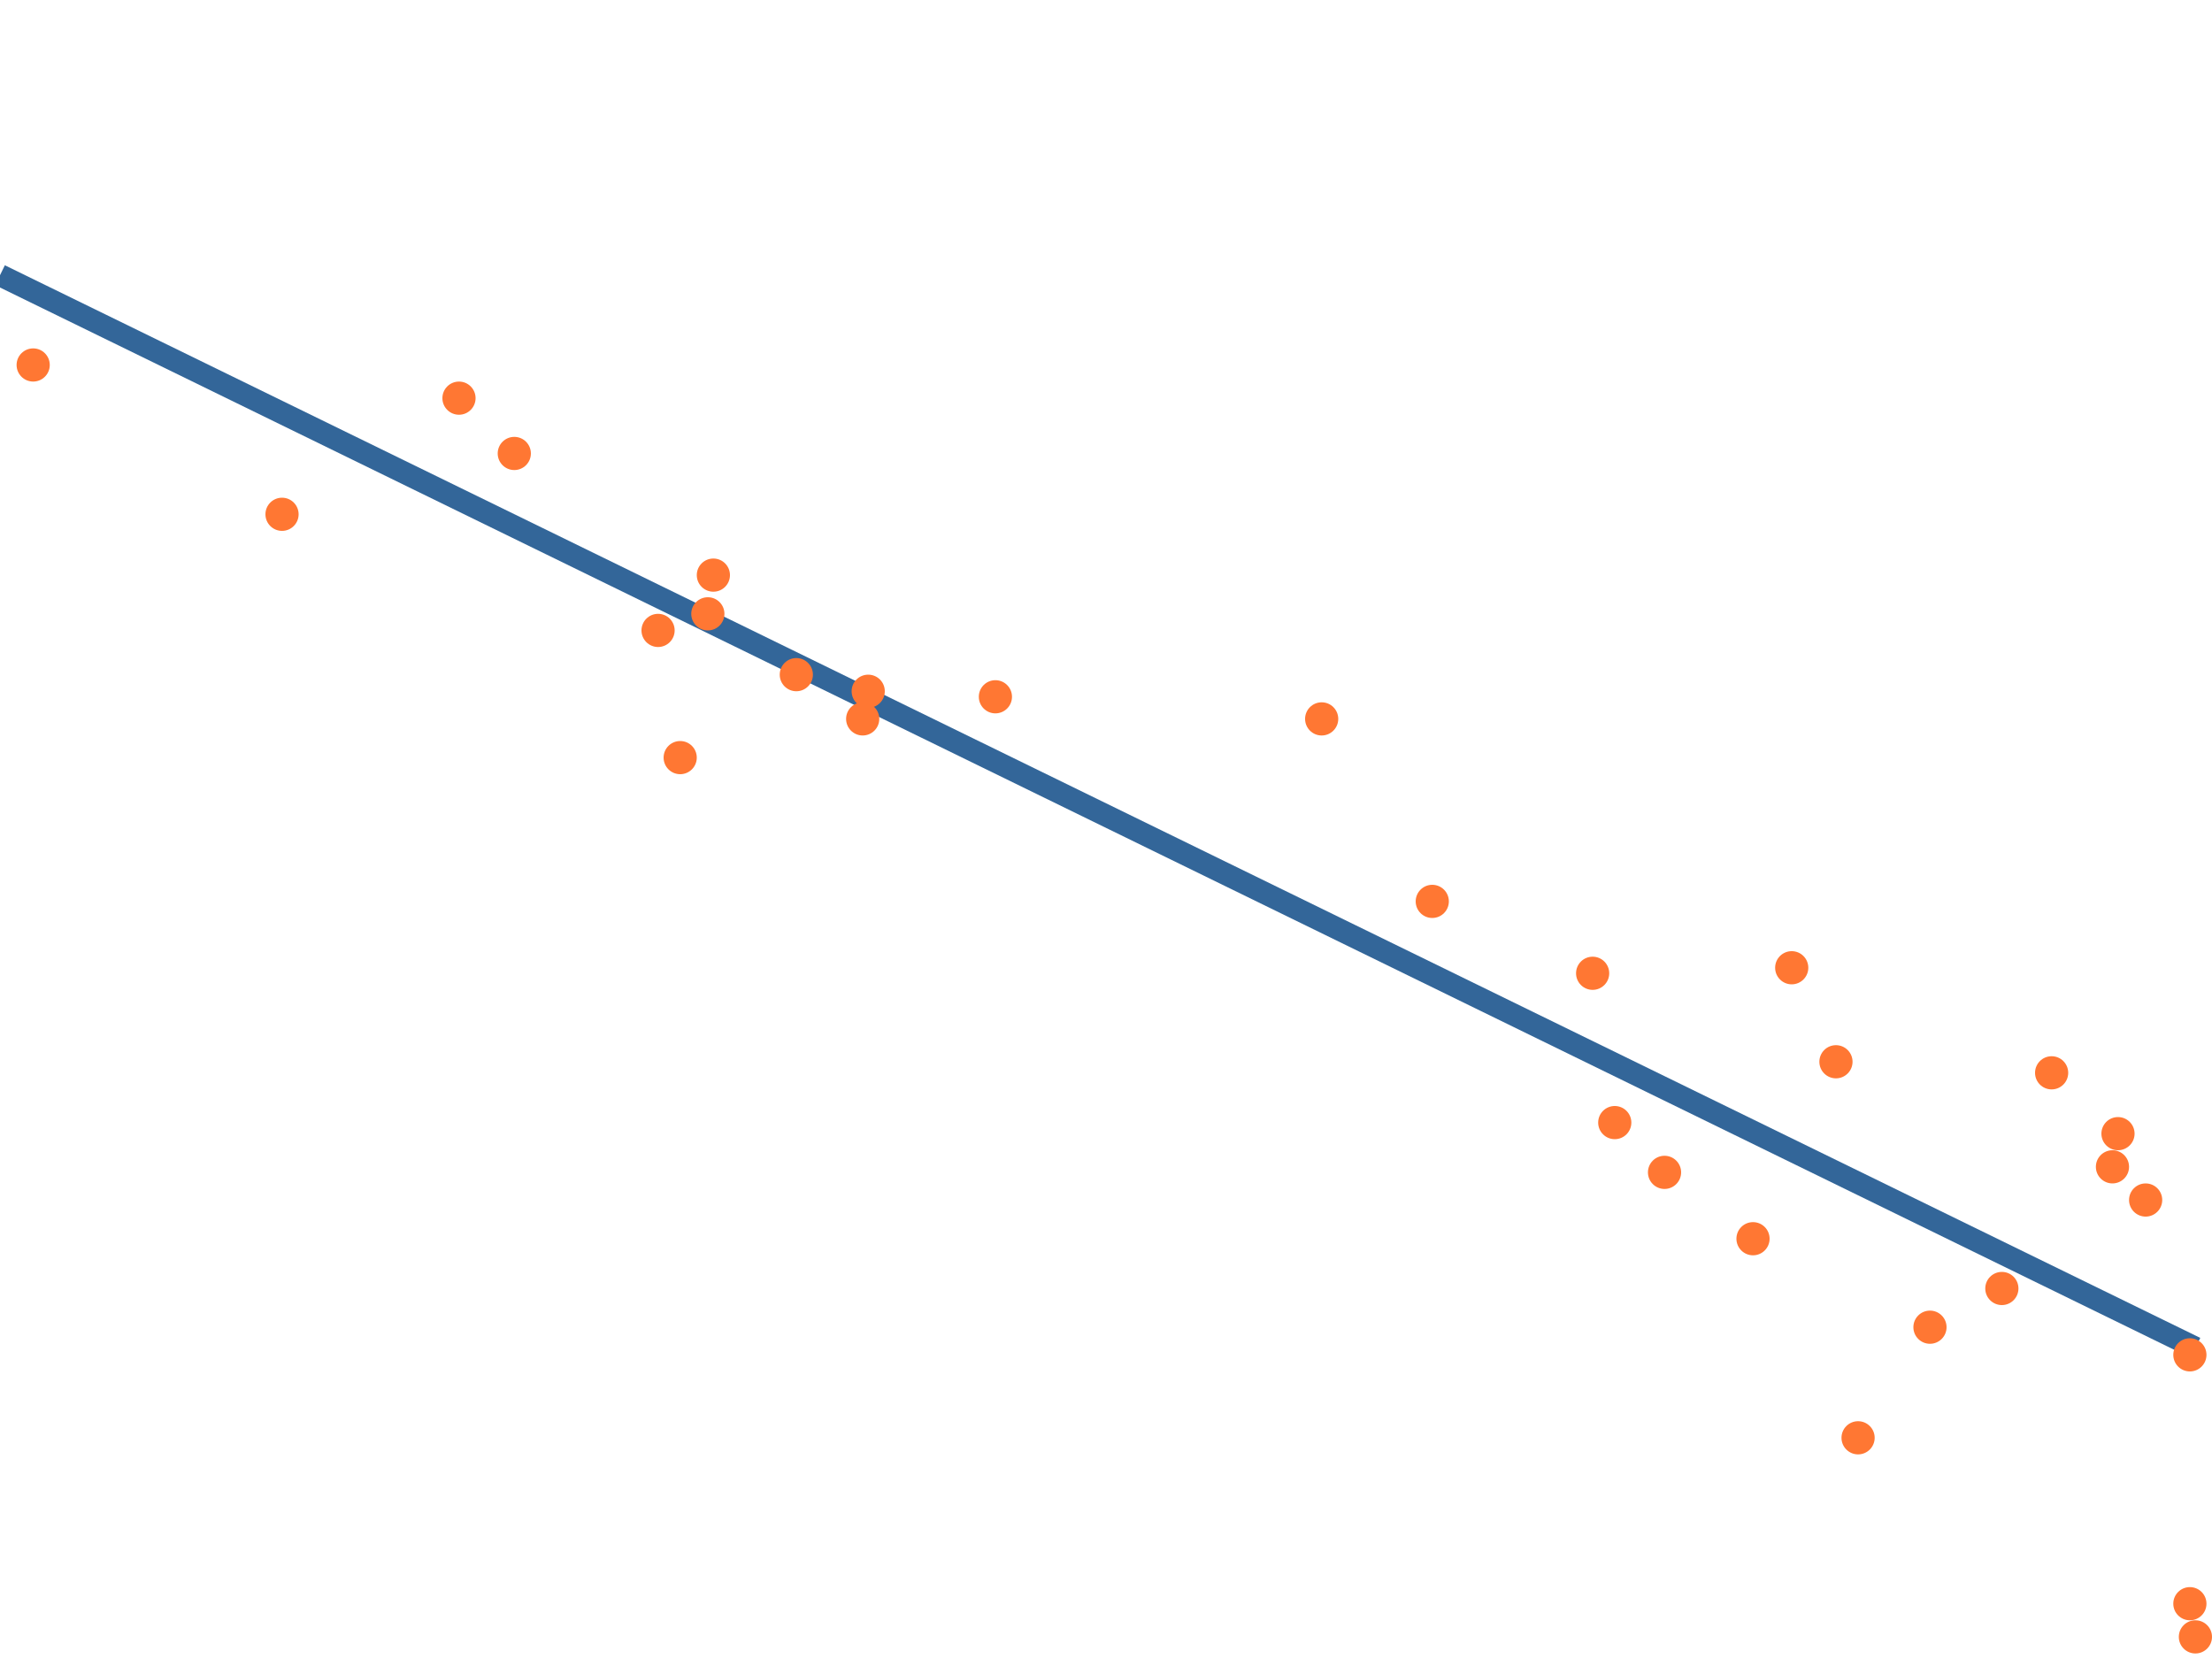 <?xml version="1.0" encoding="UTF-8" standalone="yes"?>
<!DOCTYPE svg PUBLIC "-//W3C//DTD SVG 1.0//EN" "http://www.w3.org/TR/2001/REC-SVG-20010904/DTD/svg10.dtd">
<svg height="300" width="400" xmlns="http://www.w3.org/2000/svg" xmlns:svg="http://www.w3.org/2000/svg" xmlns:xlink="http://www.w3.org/1999/xlink">
	<g id="lines" stroke="#369" stroke-width="4">
		<line x1="0" x2="397" y1="49.766" y2="243.73" />
	</g>
	<g fill="#f73" id="points">
		<circle cx="382" cy="211" r="3" />
		<circle cx="396" cy="245" r="3" />
		<circle cx="6" cy="66" r="3" />
		<circle cx="349" cy="240" r="3" />
		<circle cx="119" cy="114" r="3" />
		<circle cx="383" cy="205" r="3" />
		<circle cx="397" cy="296" r="3" />
		<circle cx="83" cy="72" r="3" />
		<circle cx="371" cy="194" r="3" />
		<circle cx="317" cy="224" r="3" />
		<circle cx="157" cy="125" r="3" />
		<circle cx="332" cy="192" r="3" />
		<circle cx="144" cy="122" r="3" />
		<circle cx="128" cy="111" r="3" />
		<circle cx="123" cy="137" r="3" />
		<circle cx="180" cy="126" r="3" />
		<circle cx="396" cy="290" r="3" />
		<circle cx="388" cy="217" r="3" />
		<circle cx="292" cy="203" r="3" />
		<circle cx="239" cy="130" r="3" />
		<circle cx="324" cy="175" r="3" />
		<circle cx="362" cy="233" r="3" />
		<circle cx="93" cy="82" r="3" />
		<circle cx="336" cy="260" r="3" />
		<circle cx="301" cy="212" r="3" />
		<circle cx="156" cy="130" r="3" />
		<circle cx="129" cy="104" r="3" />
		<circle cx="259" cy="163" r="3" />
		<circle cx="288" cy="176" r="3" />
		<circle cx="51" cy="93" r="3" />
	</g>
</svg>
